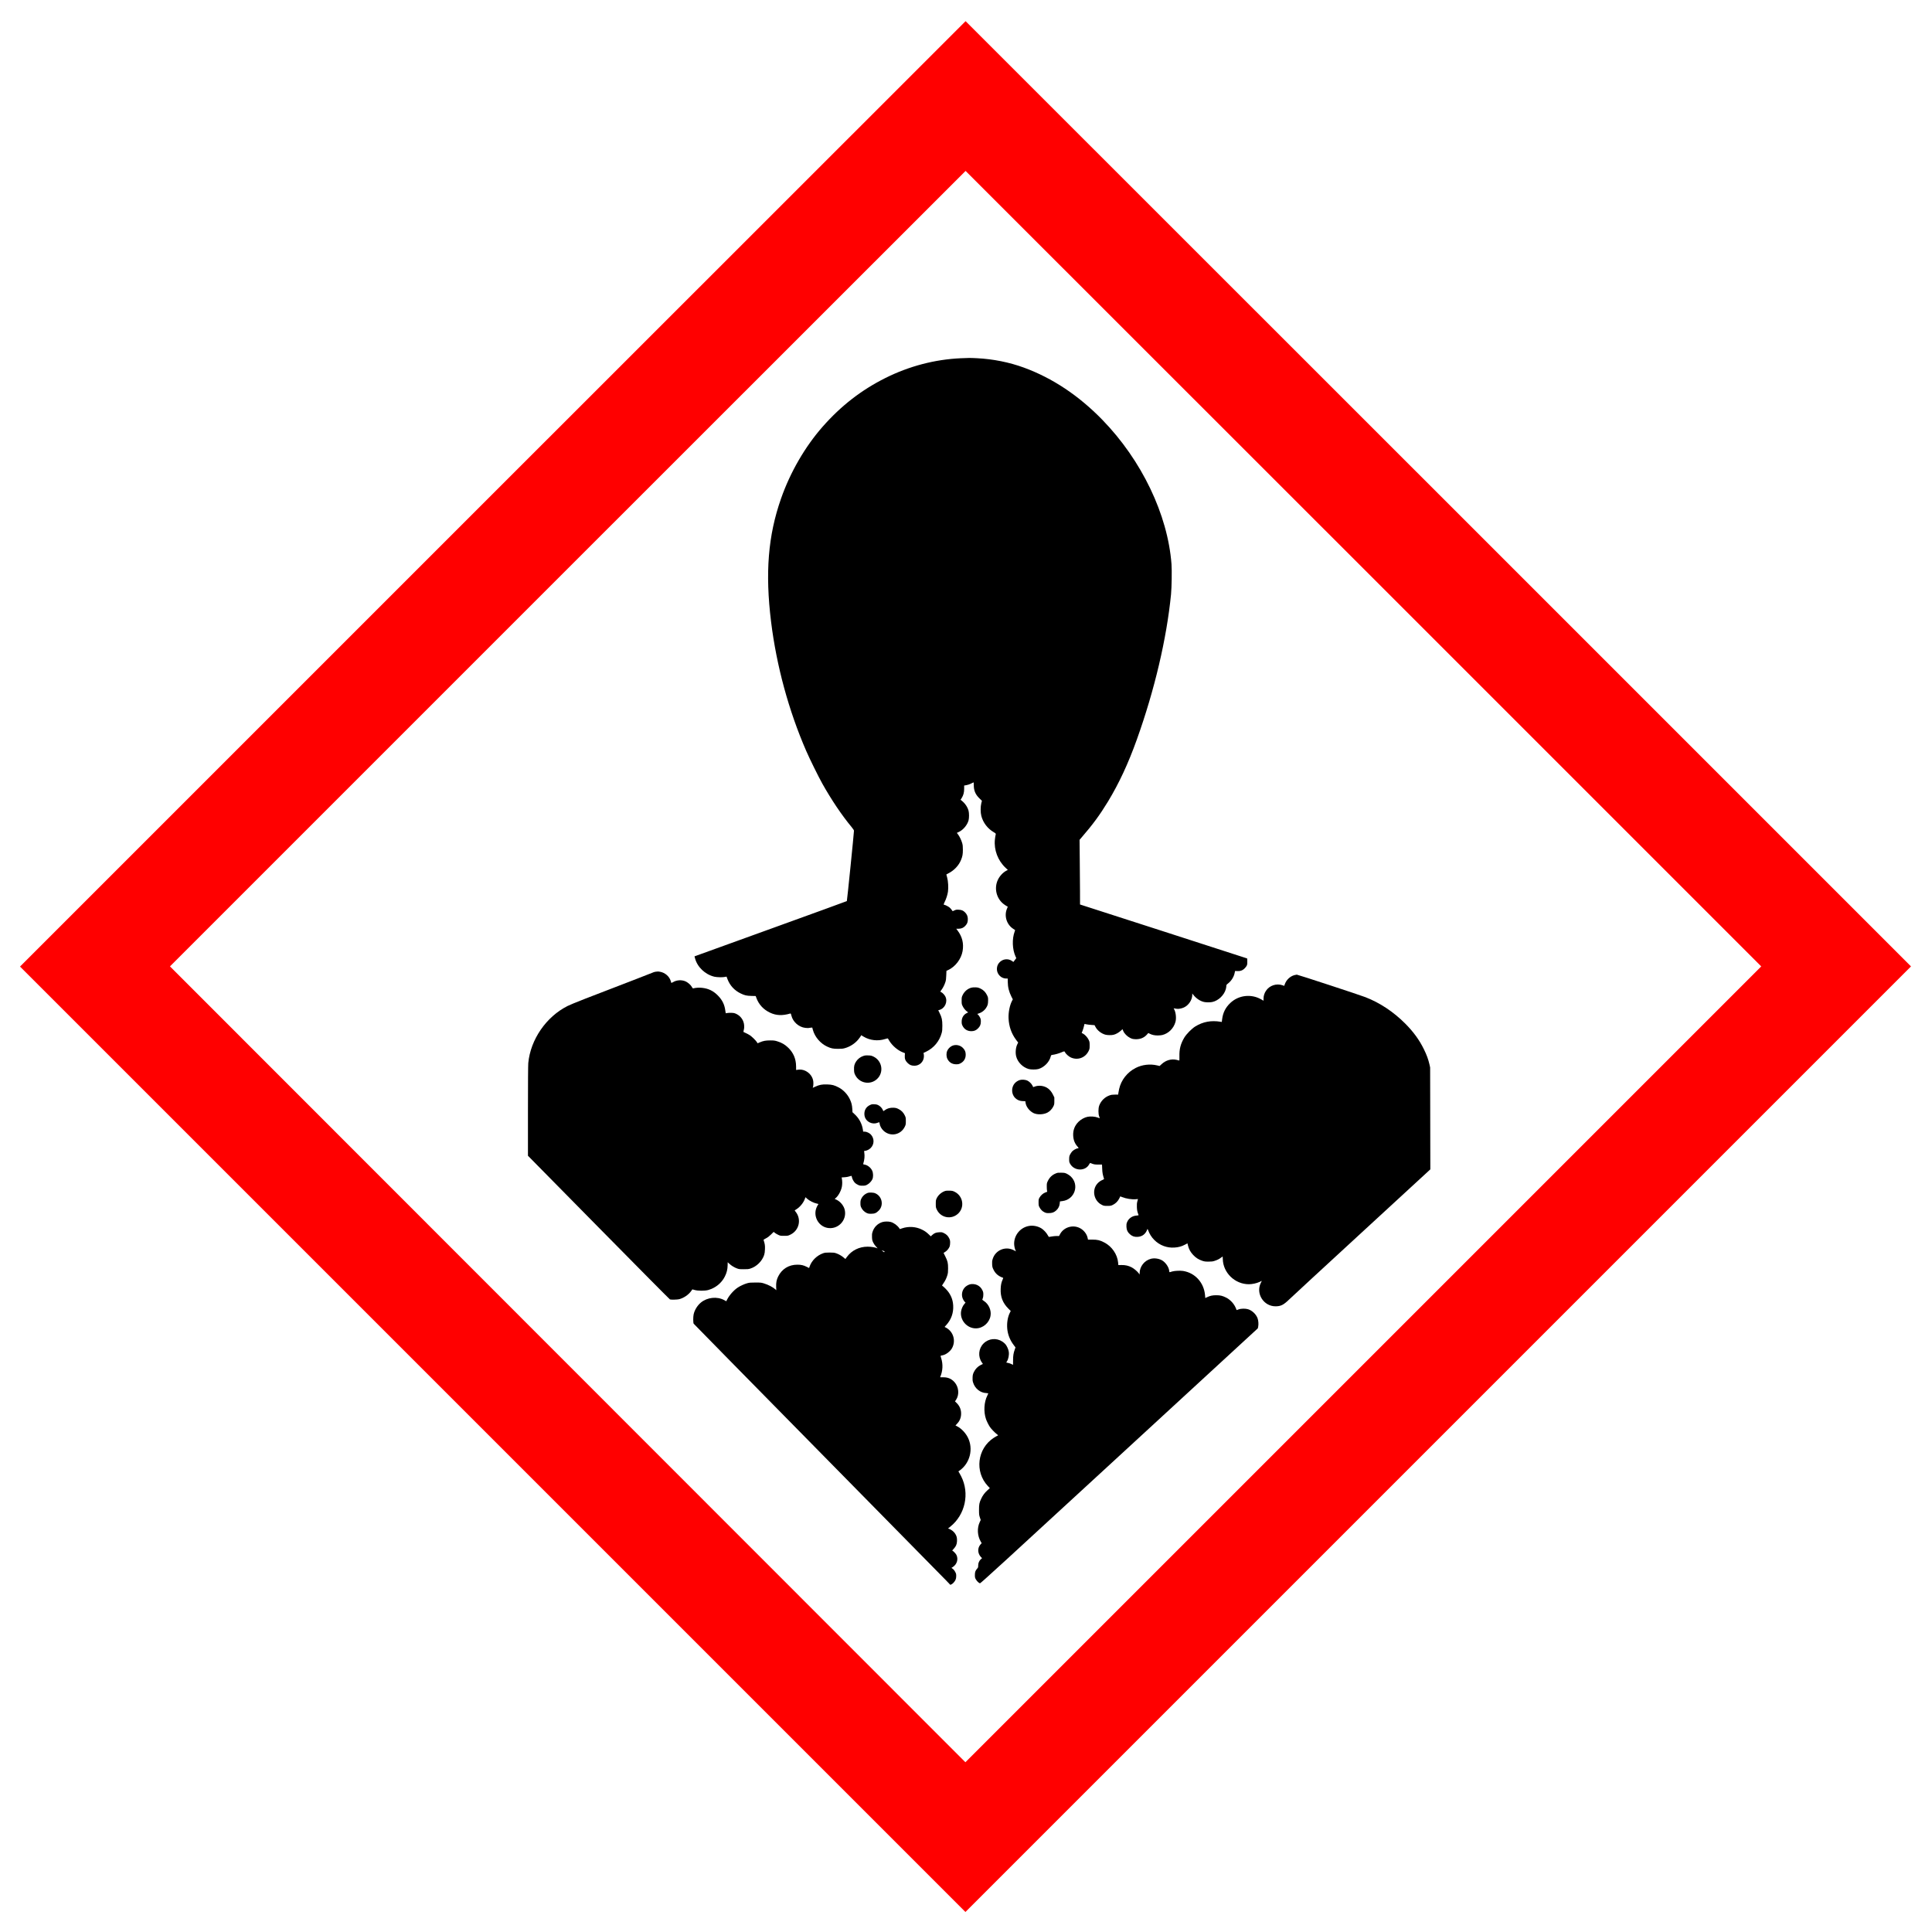 <?xml version="1.0" encoding="UTF-8" standalone="no"?>
<svg
   xmlns:dc="http://purl.org/dc/elements/1.1/"
   xmlns:cc="http://web.resource.org/cc/"
   xmlns:rdf="http://www.w3.org/1999/02/22-rdf-syntax-ns#"
   xmlns:svg="http://www.w3.org/2000/svg"
   xmlns="http://www.w3.org/2000/svg"
   xmlns:sodipodi="http://sodipodi.sourceforge.net/DTD/sodipodi-0.dtd"
   xmlns:inkscape="http://www.inkscape.org/namespaces/inkscape"
   version="1.0"
   width="579pt"
   height="579pt"
   viewBox="0 0 579 579"
   preserveAspectRatio="xMidYMid meet"
   id="svg2"
   sodipodi:version="0.32"
   inkscape:version="0.45.1"
   sodipodi:docname="silhouete.svg"
   inkscape:output_extension="org.inkscape.output.svg.inkscape"
   sodipodi:docbase="/home/henning/gefahrstoffbeauftragter/ghs_pictograms">
  <defs
     id="defs39" />
  <sodipodi:namedview
     inkscape:window-height="649"
     inkscape:window-width="772"
     inkscape:pageshadow="2"
     inkscape:pageopacity="0.0"
     guidetolerance="10.0"
     gridtolerance="10.0"
     objecttolerance="10.0"
     borderopacity="1.0"
     bordercolor="#666666"
     pagecolor="#ffffff"
     id="base"
     inkscape:zoom="0.60103627"
     inkscape:cx="361.875"
     inkscape:cy="361.875"
     inkscape:window-x="500"
     inkscape:window-y="0"
     inkscape:current-layer="svg2" />
  <path
     style="fill:#ff0000;stroke:none"
     id="path8"
     d="M 147.659,148.012 L 6,289.672 L 147.669,431.341 L 289.328,573 L 431.016,431.312 L 572.704,289.624 L 431.063,147.984 C 353.166,70.086 289.404,6.343 289.376,6.343 C 289.347,6.343 225.576,70.096 147.659,148.012 z M 408.622,170.425 L 527.821,289.624 L 408.565,408.88 L 289.319,528.127 L 170.129,408.871 L 50.939,289.615 L 170.139,170.416 C 235.696,104.859 289.347,51.226 289.376,51.226 C 289.404,51.226 343.065,104.868 408.622,170.425 z " />
  <path
     style="fill:#000000;stroke:none"
     id="path10"
     d="M 287.901,107.363 C 280.163,107.712 272.462,109.734 265.375,113.268 C 258.165,116.868 252.024,121.631 246.553,127.858 C 241.252,133.886 236.83,141.521 234.071,149.411 C 230.178,160.504 229.28,171.673 231.085,186.347 C 232.71,199.528 236.367,212.984 241.611,225.041 C 242.603,227.337 245.305,232.817 246.43,234.82 C 249.189,239.734 252.25,244.288 255.236,247.888 C 255.718,248.484 255.926,248.805 255.926,248.975 C 255.907,249.788 253.866,269.989 253.791,270.046 C 253.743,270.093 243.671,273.76 231.406,278.191 C 219.141,282.623 208.889,286.327 208.624,286.431 L 208.133,286.61 L 208.275,287.139 C 208.965,289.804 211.289,292.025 214.067,292.705 C 214.851,292.894 216.647,292.932 217.336,292.762 L 217.733,292.677 L 218.026,293.451 C 218.754,295.36 220.133,296.853 222.004,297.741 C 223.185,298.308 223.752,298.431 225.207,298.469 L 226.474,298.497 L 226.634,298.951 C 227.362,301.011 228.798,302.57 230.811,303.505 C 232.634,304.355 234.467,304.431 236.801,303.751 C 236.981,303.694 237.019,303.751 237.17,304.355 C 237.633,306.255 239.381,307.804 241.318,308.041 C 241.724,308.088 242.112,308.116 242.168,308.097 C 242.225,308.078 242.527,308.041 242.849,308.003 L 243.425,307.946 L 243.595,308.589 C 244.171,310.743 245.853,312.718 247.913,313.663 C 249.076,314.201 249.671,314.324 251.154,314.324 C 252.241,314.324 252.609,314.296 253.214,314.116 C 254.783,313.672 256.276,312.69 257.249,311.48 C 257.561,311.093 257.882,310.658 257.958,310.507 L 258.099,310.242 L 258.836,310.686 C 260.717,311.811 263.107,312.075 265.271,311.386 C 265.838,311.206 266.084,311.168 266.112,311.244 C 266.131,311.31 266.358,311.688 266.622,312.085 C 267.539,313.502 269.107,314.806 270.553,315.373 L 271.205,315.628 L 271.158,316.318 C 271.092,317.301 271.309,317.868 271.98,318.548 C 272.604,319.172 273.152,319.389 274.059,319.389 C 275.533,319.389 276.761,318.255 276.874,316.79 C 276.903,316.479 276.884,316.072 276.837,315.893 L 276.752,315.562 L 277.555,315.175 C 279.86,314.069 281.533,312.056 282.213,309.571 C 282.374,308.985 282.412,308.579 282.412,307.389 C 282.412,305.659 282.251,304.913 281.59,303.59 L 281.183,302.759 L 281.504,302.674 C 283.177,302.211 284.075,300.255 283.328,298.677 C 283.101,298.185 282.478,297.524 282.081,297.344 C 281.939,297.288 281.816,297.203 281.816,297.165 C 281.816,297.127 281.967,296.891 282.156,296.645 C 282.591,296.078 283.064,295.133 283.328,294.302 C 283.489,293.791 283.555,293.329 283.583,292.299 L 283.64,290.947 L 284.141,290.721 C 286.295,289.728 288.062,287.423 288.478,285.042 C 288.875,282.755 288.383,280.724 286.966,278.853 L 286.579,278.333 L 287.297,278.333 C 288.138,278.323 288.761,278.049 289.309,277.445 C 289.895,276.793 290.056,276.349 290.046,275.375 C 290.046,274.638 289.753,273.958 289.224,273.438 C 288.657,272.871 288.213,272.682 287.335,272.635 C 286.654,272.597 286.494,272.626 286.031,272.834 L 285.511,273.079 L 285.171,272.626 C 284.991,272.371 284.698,272.059 284.538,271.936 C 284.169,271.652 283.29,271.199 283.12,271.199 C 282.752,271.189 282.742,271.038 283.082,270.358 C 283.555,269.432 283.952,268.194 284.094,267.24 C 284.264,266.03 284.16,264.084 283.857,262.997 C 283.725,262.515 283.612,262.1 283.612,262.071 C 283.612,262.052 283.876,261.901 284.207,261.74 C 285.936,260.871 287.335,259.388 288.015,257.706 C 288.459,256.6 288.563,256.014 288.563,254.663 C 288.563,253.624 288.525,253.246 288.355,252.651 C 288.109,251.791 287.552,250.638 287.089,250.033 L 286.758,249.608 L 287.429,249.287 C 288.705,248.673 289.914,247.198 290.273,245.828 C 290.453,245.11 290.453,243.712 290.273,243.003 C 289.98,241.879 289.224,240.754 288.223,239.961 L 287.864,239.687 L 288.204,239.167 C 288.724,238.354 288.95,237.494 288.95,236.37 L 288.95,235.416 L 289.621,235.302 C 290.018,235.236 290.585,235.047 290.991,234.839 C 291.379,234.65 291.719,234.48 291.766,234.461 C 291.804,234.442 291.832,234.801 291.832,235.264 C 291.832,236.918 292.314,238.071 293.486,239.224 L 294.27,239.989 L 294.081,240.735 C 293.826,241.784 293.826,243.485 294.091,244.506 C 294.62,246.556 295.971,248.323 297.842,249.419 C 298.484,249.797 298.494,249.816 298.352,250.317 C 298.305,250.496 298.21,251.101 298.154,251.649 C 297.851,254.739 299.051,257.904 301.357,260.068 L 302.037,260.711 L 301.593,260.937 C 300.573,261.466 299.562,262.563 299.032,263.715 C 297.87,266.229 298.617,269.281 300.79,270.944 C 301.083,271.171 301.48,271.435 301.659,271.53 C 301.839,271.624 301.999,271.709 302.018,271.719 C 302.028,271.728 301.933,271.974 301.81,272.257 C 300.856,274.402 301.65,277.048 303.625,278.342 C 303.918,278.541 304.182,278.711 304.201,278.72 C 304.22,278.739 304.173,278.938 304.088,279.155 C 303.256,281.385 303.369,284.503 304.352,286.667 L 304.57,287.149 L 304.135,287.716 L 303.71,288.283 L 303.247,287.971 C 301.82,286.988 299.826,287.536 299.042,289.133 C 298.673,289.899 298.673,290.862 299.042,291.628 C 299.514,292.601 300.459,293.225 301.47,293.253 L 302.009,293.262 L 302.018,294.264 C 302.037,295.87 302.368,297.184 303.114,298.686 L 303.53,299.499 L 303.303,299.924 C 302.604,301.256 302.179,303.382 302.255,305.168 C 302.358,307.606 303.114,309.76 304.532,311.65 L 305.136,312.444 L 304.91,312.888 C 304.399,313.89 304.248,315.458 304.541,316.601 C 304.995,318.34 306.478,319.842 308.264,320.372 C 308.954,320.57 310.522,320.57 311.212,320.372 C 312.922,319.871 314.472,318.293 314.888,316.63 C 315.001,316.205 315.011,316.195 315.436,316.129 C 316.201,316.025 317.288,315.723 318.015,315.411 C 319.026,314.995 318.979,314.995 319.178,315.373 C 319.442,315.864 320.293,316.63 320.897,316.904 C 322.948,317.839 325.234,317.027 326.236,314.995 C 326.538,314.362 326.557,314.296 326.557,313.294 C 326.557,312.321 326.538,312.217 326.255,311.612 C 325.915,310.894 325.159,310.072 324.554,309.76 L 324.167,309.571 L 324.403,308.985 C 324.535,308.664 324.724,308.05 324.828,307.625 L 325.017,306.859 L 325.603,306.982 C 325.915,307.048 326.595,307.133 327.105,307.162 L 328.022,307.228 L 328.315,307.776 C 328.872,308.815 330.006,309.713 331.225,310.072 C 331.811,310.242 333.049,310.271 333.691,310.119 C 334.372,309.968 335.241,309.486 335.846,308.938 L 336.403,308.437 L 336.621,308.967 C 336.942,309.741 337.802,310.611 338.671,311.045 C 339.295,311.348 339.484,311.395 340.23,311.433 C 341.676,311.508 342.885,311.017 343.755,310.015 L 344.132,309.581 L 344.577,309.808 C 345.266,310.157 346.022,310.318 346.967,310.318 C 347.44,310.318 348.073,310.252 348.366,310.176 C 350.218,309.694 351.711,308.22 352.259,306.311 C 352.57,305.244 352.419,303.533 351.928,302.56 L 351.729,302.182 L 352.07,302.229 C 352.249,302.267 352.542,302.305 352.712,302.333 C 353.222,302.409 354.167,302.22 354.81,301.927 C 356.274,301.237 357.314,299.64 357.314,298.081 L 357.314,297.732 L 357.673,298.195 C 358.523,299.262 359.733,300.056 360.886,300.292 C 361.528,300.425 362.643,300.425 363.286,300.292 C 365.128,299.914 366.895,298.223 367.377,296.381 C 367.453,296.069 367.519,295.662 367.519,295.473 C 367.519,295.171 367.575,295.086 368.086,294.689 C 369.04,293.933 369.777,292.752 370.013,291.58 L 370.136,290.995 L 370.807,291.023 C 371.667,291.07 372.281,290.872 372.848,290.362 C 373.094,290.154 373.405,289.785 373.547,289.549 C 373.774,289.152 373.802,289.02 373.802,288.188 C 373.802,287.687 373.783,287.253 373.755,287.234 C 373.727,287.206 362.445,283.558 348.687,279.127 L 323.675,271.067 L 323.666,267.193 C 323.656,265.057 323.628,260.692 323.59,257.498 L 323.534,251.687 L 324.053,251.082 C 327.502,247.104 329.628,244.203 332.057,240.206 C 335.383,234.707 338.123,228.83 340.712,221.592 C 346.003,206.823 349.641,191.374 350.945,178.126 C 351.144,176.085 351.229,170.898 351.087,169.055 C 349.953,154.192 342.148,137.921 330.337,125.788 C 323.279,118.541 315.408,113.306 306.856,110.169 C 302.462,108.563 297.596,107.59 292.787,107.353 C 290.736,107.249 290.254,107.249 287.901,107.363 z " />
  <path
     style="fill:#000000;stroke:none"
     id="path12"
     d="M 196.378,291.231 C 196.133,291.278 195.689,291.42 195.386,291.562 C 195.084,291.694 192.948,292.535 190.633,293.423 C 176.271,298.922 171.405,300.831 170.082,301.492 C 163.685,304.715 158.989,311.527 158.318,318.595 C 158.261,319.247 158.223,324.539 158.223,332.995 L 158.223,346.366 L 179.408,367.862 C 191.049,379.683 200.668,389.387 200.782,389.425 C 201.179,389.538 202.964,389.5 203.531,389.359 C 204.901,389.009 206.328,388.045 207.131,386.921 C 207.33,386.656 207.49,386.42 207.5,386.411 C 207.5,386.401 207.802,386.486 208.161,386.59 C 209.163,386.883 211.28,386.892 212.3,386.59 C 214.464,385.966 216.259,384.502 217.232,382.555 C 217.79,381.45 218.036,380.448 218.064,379.239 L 218.083,378.284 L 218.612,378.766 C 219.283,379.362 220.01,379.815 220.851,380.127 C 221.418,380.344 221.617,380.373 222.855,380.373 C 224.017,380.382 224.329,380.354 224.886,380.174 C 226.757,379.579 228.411,377.944 229.015,376.083 C 229.157,375.648 229.223,375.138 229.252,374.335 C 229.289,373.229 229.223,372.804 228.845,371.642 C 228.807,371.528 228.996,371.387 229.535,371.122 C 230.074,370.848 230.489,370.536 231.066,369.969 L 231.859,369.185 L 232.209,369.469 C 232.407,369.629 232.861,369.894 233.22,370.064 C 233.834,370.357 233.91,370.366 234.997,370.366 C 236.112,370.366 236.14,370.357 236.877,370.007 C 239.504,368.75 240.269,365.415 238.436,363.138 C 238.266,362.93 238.152,362.75 238.171,362.731 C 238.19,362.722 238.445,362.552 238.738,362.363 C 239.778,361.692 240.77,360.473 241.186,359.349 L 241.393,358.791 L 241.913,359.264 C 242.546,359.84 243.916,360.53 244.757,360.69 C 245.296,360.794 245.334,360.813 245.211,360.955 C 245.135,361.04 244.937,361.39 244.776,361.73 C 243.586,364.29 245.126,367.39 247.875,367.966 C 251.041,368.618 253.838,365.812 253.176,362.646 C 252.912,361.399 251.901,360.133 250.72,359.566 L 250.143,359.292 L 250.389,359.094 C 251.211,358.451 252.033,356.968 252.298,355.673 C 252.449,354.908 252.439,353.849 252.279,353.112 L 252.222,352.867 L 253.063,352.81 C 253.772,352.763 254.282,352.659 255.085,352.404 C 255.208,352.366 255.255,352.441 255.302,352.753 C 255.387,353.301 255.879,354.199 256.295,354.558 C 256.474,354.719 256.861,354.964 257.154,355.097 C 257.589,355.304 257.806,355.342 258.477,355.342 C 259.158,355.342 259.356,355.304 259.81,355.078 C 260.443,354.775 261.151,354.048 261.435,353.424 C 261.747,352.744 261.718,351.553 261.388,350.845 C 260.962,349.909 259.989,349.153 259.044,349.002 C 258.695,348.945 258.657,348.917 258.714,348.737 C 259.082,347.519 259.177,346.489 259.016,345.392 C 258.94,344.911 258.95,344.901 259.177,344.901 C 259.668,344.901 260.462,344.514 260.934,344.051 C 262.03,342.945 262.077,341.235 261.019,340.044 C 260.613,339.572 259.696,339.137 259.129,339.137 L 258.676,339.137 L 258.619,338.684 C 258.364,336.851 257.513,335.206 256.134,333.931 L 255.482,333.326 L 255.425,332.334 C 255.35,331.181 255.18,330.482 254.735,329.518 C 254.036,327.987 252.77,326.646 251.334,325.89 C 250.039,325.219 249.387,325.039 247.894,324.992 C 246.401,324.935 245.523,325.105 244.313,325.672 C 243.557,326.031 243.51,326.05 243.595,325.909 C 243.737,325.682 243.812,324.642 243.727,324.038 C 243.434,321.893 241.29,320.268 239.182,320.579 L 238.587,320.664 L 238.578,319.531 C 238.549,317.329 237.784,315.524 236.263,314.031 C 235.261,313.049 234.269,312.463 232.899,312.056 C 232.19,311.839 231.888,311.801 230.839,311.801 C 229.478,311.801 228.741,311.934 227.683,312.387 L 227.04,312.661 L 226.87,312.368 C 226.568,311.867 225.396,310.705 224.754,310.271 C 224.404,310.044 223.847,309.741 223.516,309.6 C 223.176,309.458 222.864,309.307 222.826,309.278 C 222.779,309.241 222.817,308.957 222.911,308.655 C 223.025,308.248 223.053,307.899 223.015,307.322 C 222.93,305.839 222.032,304.516 220.691,303.874 C 220.152,303.618 219.935,303.562 219.169,303.533 C 218.669,303.515 218.102,303.543 217.894,303.6 C 217.695,303.656 217.516,303.685 217.497,303.666 C 217.478,303.656 217.421,303.278 217.365,302.844 C 217.147,301.077 216.448,299.669 215.154,298.355 C 213.765,296.947 212.338,296.258 210.391,296.04 C 209.531,295.946 208.568,296.003 207.802,296.192 C 207.632,296.239 207.557,296.173 207.368,295.823 C 207.056,295.218 206.234,294.481 205.497,294.132 C 204.325,293.584 202.775,293.678 201.66,294.358 C 201.349,294.547 201.197,294.595 201.169,294.519 C 201.15,294.453 201.065,294.179 200.99,293.924 C 200.574,292.601 199.289,291.505 197.862,291.24 C 197.248,291.127 197.03,291.127 196.378,291.231 z " />
  <path
     style="fill:#000000;stroke:none"
     id="path14"
     d="M 387.929,292.232 C 386.625,292.582 385.5,293.65 385.037,294.973 L 384.867,295.455 L 384.395,295.284 C 382.543,294.642 380.464,295.322 379.396,296.929 C 378.924,297.637 378.669,298.459 378.669,299.253 L 378.669,299.905 L 377.941,299.489 C 374.965,297.788 371.204,298.233 368.728,300.566 C 367.292,301.918 366.517,303.458 366.271,305.385 L 366.158,306.274 L 365.771,306.207 C 362.993,305.744 360.536,306.198 358.249,307.596 C 357.134,308.277 355.547,309.893 354.885,311.017 C 353.818,312.831 353.411,314.4 353.459,316.535 C 353.487,317.697 353.468,317.868 353.345,317.82 C 353.27,317.792 352.948,317.707 352.637,317.631 C 351.04,317.263 349.396,317.726 348.129,318.907 L 347.525,319.464 L 346.807,319.294 C 344.652,318.784 342.309,319.058 340.353,320.05 C 337.821,321.345 335.987,323.679 335.392,326.362 C 335.288,326.816 335.184,327.373 335.156,327.609 L 335.109,328.035 L 334.135,328.044 C 333.389,328.044 333.039,328.091 332.557,328.261 C 331.093,328.772 329.959,329.887 329.42,331.342 C 329.118,332.154 329.118,333.855 329.42,334.592 C 329.534,334.876 329.609,335.121 329.6,335.14 C 329.581,335.15 329.298,335.046 328.967,334.914 C 328.23,334.611 326.784,334.507 325.915,334.696 C 324.998,334.885 323.902,335.49 323.203,336.199 C 322.05,337.361 321.54,338.74 321.625,340.366 C 321.701,341.698 322.126,342.747 322.929,343.626 C 323.307,344.032 323.316,344.145 322.967,344.145 C 322.608,344.145 321.615,344.712 321.275,345.109 C 321.096,345.317 320.831,345.723 320.68,346.016 C 320.453,346.479 320.425,346.668 320.415,347.405 C 320.415,348.17 320.444,348.303 320.699,348.766 C 321.927,350.986 325.282,351.081 326.425,348.917 C 326.586,348.615 326.69,348.511 326.794,348.548 C 327.786,348.964 327.994,349.002 329.118,349.011 L 330.261,349.011 L 330.318,350.287 C 330.365,351.468 330.46,351.969 330.866,353.292 C 330.885,353.367 330.734,353.481 330.469,353.585 C 329.883,353.812 329.241,354.265 328.835,354.747 C 327.153,356.703 327.833,359.897 330.176,361.068 C 330.781,361.371 330.857,361.39 331.849,361.39 C 332.841,361.39 332.926,361.371 333.531,361.078 C 334.343,360.672 335.005,360.02 335.42,359.188 L 335.742,358.536 L 336.252,358.744 C 337.48,359.235 339.228,359.509 340.41,359.396 L 341.033,359.339 L 340.854,360.029 C 340.712,360.577 340.684,360.946 340.712,361.768 C 340.75,362.722 340.835,363.147 341.203,364.092 C 341.251,364.224 341.147,364.253 340.551,364.3 C 339.276,364.394 338.18,365.188 337.745,366.341 C 337.584,366.766 337.556,367.021 337.584,367.673 C 337.632,368.646 337.915,369.261 338.633,369.894 C 339.295,370.498 339.975,370.725 340.92,370.678 C 342.337,370.602 343.348,369.809 343.849,368.382 C 343.896,368.231 343.943,368.287 344.085,368.675 C 344.86,370.876 346.599,372.634 348.772,373.428 C 349.821,373.806 350.803,373.947 351.956,373.881 C 353.147,373.806 354.111,373.551 355.103,373.021 L 355.868,372.615 L 356.029,373.286 C 356.284,374.344 356.775,375.242 357.578,376.092 C 358.391,376.952 359.175,377.462 360.29,377.84 C 360.942,378.058 361.197,378.095 362.18,378.095 C 363.097,378.095 363.446,378.048 363.975,377.878 C 364.797,377.614 365.374,377.33 365.941,376.895 C 366.186,376.706 366.404,376.555 366.423,376.555 C 366.432,376.555 366.46,376.895 366.46,377.321 C 366.545,381.44 370.089,384.87 374.275,384.87 C 375.276,384.87 376.58,384.587 377.45,384.19 L 378.158,383.859 L 377.846,384.483 C 376.278,387.648 378.687,391.485 382.25,391.485 C 383.837,391.485 384.64,391.088 386.322,389.463 C 387.021,388.782 396.839,379.721 408.131,369.336 L 428.654,350.448 L 428.625,335.178 L 428.597,319.909 L 428.389,318.964 C 428.04,317.452 427.567,316.148 426.717,314.428 C 425.347,311.631 423.58,309.212 421.095,306.718 C 417.598,303.222 413.545,300.529 409.189,298.837 C 407.611,298.214 388.911,292.081 388.637,292.091 C 388.533,292.091 388.212,292.157 387.929,292.232 z " />
  <path
     style="fill:#000000;stroke:none"
     id="path16"
     d="M 291.076,296.003 C 289.971,296.314 289.045,297.099 288.516,298.176 C 288.213,298.799 288.194,298.885 288.194,299.877 C 288.194,300.869 288.213,300.954 288.516,301.568 C 288.827,302.201 289.347,302.825 289.886,303.203 L 290.16,303.392 L 289.716,303.618 C 288.752,304.091 288.204,305.017 288.204,306.16 C 288.194,306.746 288.242,306.963 288.459,307.408 C 288.979,308.456 289.886,309.023 291.086,309.033 C 291.936,309.033 292.513,308.797 293.108,308.192 C 293.713,307.596 293.949,307.02 293.949,306.151 C 293.949,305.565 293.902,305.338 293.694,304.922 C 293.561,304.639 293.316,304.28 293.165,304.138 L 292.881,303.864 L 293.476,303.666 C 294.251,303.401 295.017,302.815 295.461,302.154 C 295.999,301.341 296.113,300.944 296.122,299.877 C 296.132,298.979 296.113,298.894 295.791,298.223 C 295.347,297.316 294.733,296.692 293.845,296.267 C 293.269,295.993 293.023,295.927 292.38,295.899 C 291.861,295.87 291.426,295.908 291.076,296.003 z " />
  <path
     style="fill:#000000;stroke:none"
     id="path18"
     d="M 285.889,313.247 C 285.048,313.427 284.245,314.088 283.867,314.938 C 283.564,315.609 283.583,316.639 283.923,317.329 C 284.434,318.378 285.36,318.954 286.541,318.954 C 287.127,318.964 287.344,318.916 287.788,318.699 C 288.846,318.179 289.413,317.263 289.413,316.072 C 289.413,315.222 289.168,314.645 288.572,314.05 C 287.883,313.351 286.862,313.049 285.889,313.247 z " />
  <path
     style="fill:#000000;stroke:none"
     id="path20"
     d="M 258.657,316.488 C 257.835,316.771 257.079,317.348 256.597,318.075 C 256.049,318.888 255.898,319.493 255.945,320.608 C 255.973,321.383 256.021,321.6 256.285,322.139 C 257.485,324.624 260.736,325.266 262.777,323.424 C 264.978,321.439 264.421,317.896 261.718,316.62 C 261.161,316.365 260.953,316.318 260.178,316.299 C 259.432,316.271 259.177,316.299 258.657,316.488 z " />
  <path
     style="fill:#000000;stroke:none"
     id="path22"
     d="M 305.543,323.698 C 304.343,324.132 303.568,325.039 303.369,326.249 C 303.18,327.487 303.662,328.696 304.617,329.376 C 305.203,329.792 305.779,329.972 306.573,330 L 307.281,330.019 L 307.348,330.482 C 307.518,331.71 308.548,333.014 309.785,333.6 C 310.881,334.11 312.686,334.054 313.858,333.458 C 314.585,333.09 315.275,332.381 315.663,331.606 C 315.956,331.002 315.974,330.917 315.974,329.924 L 315.974,328.885 L 315.559,328.044 C 314.793,326.513 313.697,325.663 312.185,325.436 C 311.448,325.323 310.636,325.408 310.022,325.663 C 309.823,325.748 309.653,325.805 309.644,325.795 C 309.634,325.776 309.521,325.559 309.398,325.313 C 309.124,324.746 308.415,324.066 307.82,323.811 C 307.225,323.546 306.11,323.49 305.543,323.698 z " />
  <path
     style="fill:#000000;stroke:none"
     id="path24"
     d="M 260.698,331.181 C 259.63,331.691 259.044,332.627 259.044,333.799 C 259.044,334.97 259.64,335.906 260.698,336.406 C 261.359,336.728 262.229,336.775 262.871,336.529 C 263.589,336.255 263.551,336.246 263.618,336.756 C 263.703,337.446 264.166,338.287 264.761,338.844 C 266.792,340.772 269.958,340.167 271.177,337.625 C 271.451,337.049 271.47,336.936 271.47,335.972 C 271.47,334.999 271.451,334.895 271.167,334.299 C 270.752,333.421 270.137,332.788 269.277,332.362 C 268.682,332.069 268.455,332.013 267.785,331.975 C 266.811,331.928 265.885,332.173 265.243,332.665 C 264.997,332.844 264.789,332.995 264.761,332.995 C 264.733,332.995 264.647,332.835 264.572,332.646 C 264.345,332.098 263.835,331.55 263.287,331.247 C 262.871,331.03 262.635,330.964 262.021,330.936 C 261.34,330.907 261.208,330.936 260.698,331.181 z " />
  <path
     style="fill:#000000;stroke:none"
     id="path26"
     d="M 316.494,351.629 C 315.36,352.073 314.604,352.772 314.056,353.868 C 313.726,354.539 313.707,354.615 313.707,355.522 C 313.707,356.051 313.735,356.627 313.782,356.816 L 313.848,357.156 L 313.291,357.364 C 312.601,357.619 311.911,358.224 311.533,358.905 C 311.269,359.368 311.25,359.481 311.25,360.35 C 311.25,361.201 311.278,361.342 311.515,361.796 C 311.892,362.505 312.337,362.968 312.97,363.279 C 313.433,363.516 313.631,363.553 314.274,363.553 C 315.285,363.563 315.88,363.346 316.541,362.75 C 317.174,362.164 317.515,361.494 317.59,360.672 L 317.656,360.048 L 318.45,359.944 C 322.107,359.453 323.553,355.087 320.888,352.564 C 320.604,352.29 320.085,351.941 319.735,351.771 C 319.149,351.497 318.998,351.468 318.053,351.449 C 317.174,351.421 316.938,351.449 316.494,351.629 z " />
  <path
     style="fill:#000000;stroke:none"
     id="path28"
     d="M 283.092,356.977 C 282.062,357.364 281.145,358.196 280.701,359.15 C 280.475,359.632 280.446,359.793 280.446,360.775 C 280.446,361.805 280.465,361.9 280.749,362.505 C 281.911,364.961 285.057,365.585 287.079,363.761 C 289.177,361.862 288.667,358.432 286.097,357.166 C 285.53,356.892 285.369,356.854 284.519,356.826 C 283.772,356.807 283.46,356.845 283.092,356.977 z " />
  <path
     style="fill:#000000;stroke:none"
     id="path30"
     d="M 260.178,357.459 C 259.262,357.752 258.496,358.423 258.118,359.254 C 257.91,359.689 257.863,359.925 257.863,360.586 C 257.863,361.276 257.901,361.465 258.128,361.928 C 258.458,362.609 259.044,363.194 259.706,363.506 C 260.15,363.714 260.358,363.752 261.076,363.752 C 262.115,363.752 262.625,363.535 263.362,362.788 C 264.855,361.267 264.411,358.678 262.493,357.705 C 262.049,357.487 261.803,357.431 261.18,357.402 C 260.764,357.393 260.31,357.412 260.178,357.459 z " />
  <path
     style="fill:#000000;stroke:none"
     id="path32"
     d="M 264.411,366.246 C 262.984,366.7 261.917,367.787 261.482,369.223 C 261.321,369.752 261.293,370.035 261.331,370.801 C 261.369,371.632 261.416,371.812 261.718,372.426 C 261.926,372.851 262.266,373.324 262.606,373.664 C 262.909,373.976 263.06,374.174 262.947,374.108 C 262.427,373.843 261.076,373.607 259.999,373.617 C 257.495,373.626 255.274,374.722 253.838,376.65 L 253.356,377.311 L 252.865,376.895 C 252.213,376.338 251.381,375.866 250.587,375.591 C 250.02,375.403 249.746,375.374 248.603,375.374 C 247.469,375.374 247.195,375.412 246.666,375.591 C 244.823,376.243 243.245,377.784 242.641,379.541 L 242.48,380.014 L 241.762,379.655 C 240.798,379.173 240.108,379.012 238.956,379.012 C 236.386,379.012 234.307,380.297 233.192,382.584 C 232.719,383.557 232.559,384.407 232.606,385.655 L 232.653,386.666 L 232.407,386.439 C 231.661,385.759 230.281,385.031 228.949,384.625 C 228.155,384.379 227.976,384.36 226.398,384.36 C 224.933,384.36 224.593,384.389 223.941,384.568 C 223.072,384.804 221.862,385.362 221.078,385.881 C 219.888,386.675 218.565,388.168 217.903,389.472 L 217.658,389.973 L 217.062,389.642 C 214.927,388.47 211.979,388.773 210.051,390.36 C 208.993,391.23 208.142,392.619 207.868,393.941 C 207.708,394.697 207.717,396.408 207.887,396.701 C 207.935,396.786 224.64,413.784 245.012,434.478 C 265.385,455.171 282.667,472.746 283.432,473.53 L 284.802,474.957 L 285.095,474.834 C 285.511,474.664 286.125,474.003 286.361,473.455 C 286.512,473.115 286.569,472.793 286.569,472.321 C 286.569,471.735 286.531,471.574 286.248,471.045 C 286.04,470.648 285.794,470.346 285.53,470.167 L 285.133,469.883 L 285.53,469.628 C 286.796,468.825 287.259,467.266 286.626,465.981 C 286.409,465.555 285.586,464.714 285.379,464.714 C 285.331,464.714 285.501,464.488 285.766,464.214 C 286.494,463.439 286.758,462.844 286.805,461.87 C 286.853,460.859 286.683,460.226 286.172,459.508 C 285.785,458.96 285.038,458.393 284.453,458.185 L 284.112,458.072 L 284.783,457.533 C 289.272,453.952 290.661,447.555 288.043,442.415 C 287.798,441.923 287.505,441.394 287.401,441.243 L 287.212,440.969 L 287.609,440.686 C 290.698,438.493 291.766,434.223 290.065,430.821 C 289.366,429.432 288.166,428.156 286.919,427.495 L 286.342,427.183 L 286.683,426.843 C 287.505,426.021 287.939,425.114 288.024,423.999 C 288.128,422.648 287.675,421.438 286.739,420.503 L 286.201,419.973 L 286.512,419.52 C 287.552,417.98 287.353,415.674 286.059,414.219 C 285.142,413.18 283.99,412.707 282.544,412.764 C 281.835,412.792 281.731,412.773 281.779,412.65 C 282.553,410.846 282.648,408.871 282.062,407.019 C 281.816,406.244 281.797,406.282 282.43,406.178 C 283.451,406.008 284.793,405.006 285.331,403.995 C 286.522,401.794 285.7,399.044 283.508,397.891 L 283.082,397.664 L 283.593,397.097 C 285.067,395.472 285.785,393.46 285.662,391.267 C 285.577,389.718 285.133,388.461 284.226,387.185 C 283.82,386.618 282.78,385.56 282.44,385.371 C 282.27,385.277 282.289,385.229 282.686,384.672 C 283.262,383.859 283.659,383.047 283.914,382.159 C 284.094,381.554 284.131,381.195 284.131,380.099 C 284.131,378.492 283.999,377.944 283.309,376.555 C 283.035,376.007 282.799,375.544 282.79,375.516 C 282.771,375.488 282.979,375.336 283.253,375.185 C 283.791,374.864 284.386,374.146 284.604,373.541 C 284.679,373.305 284.745,372.813 284.745,372.407 C 284.745,371.812 284.698,371.595 284.471,371.122 C 284.122,370.395 283.621,369.894 282.875,369.544 C 282.336,369.28 282.223,369.261 281.457,369.298 C 280.503,369.346 279.993,369.544 279.35,370.139 L 278.944,370.517 L 278.424,370.007 C 277.659,369.28 277.205,368.949 276.355,368.524 C 274.531,367.607 272.33,367.456 270.383,368.108 L 269.674,368.344 L 269.533,368.127 C 268.975,367.267 267.879,366.464 266.934,366.209 C 266.188,366.02 265.082,366.039 264.411,366.246 z M 265.063,374.987 C 265.082,375.006 265.073,375.091 265.035,375.176 C 264.988,375.308 264.95,375.299 264.714,375.11 C 264.572,374.996 264.373,374.854 264.279,374.788 C 264.166,374.722 264.27,374.732 264.562,374.817 C 264.818,374.892 265.044,374.968 265.063,374.987 z " />
  <path
     style="fill:#000000;stroke:none"
     id="path34"
     d="M 308.462,367.39 C 305.864,367.796 303.927,370.073 303.927,372.728 C 303.927,373.352 304.135,374.335 304.352,374.751 L 304.484,375.015 L 303.757,374.647 C 301.281,373.39 298.295,374.665 297.492,377.33 C 297.322,377.878 297.294,378.152 297.332,378.889 C 297.379,379.692 297.417,379.853 297.776,380.571 C 298.333,381.705 299.269,382.489 300.544,382.914 C 300.695,382.971 300.686,383.018 300.478,383.472 C 300.1,384.313 299.939,385.05 299.892,386.25 C 299.788,388.659 300.516,390.511 302.226,392.212 L 302.906,392.883 L 302.699,393.289 C 302.009,394.631 301.706,396.389 301.858,398.165 C 302.009,399.923 302.68,401.642 303.804,403.098 L 304.333,403.806 L 304.135,404.373 C 303.719,405.535 303.615,406.225 303.606,407.652 L 303.596,409.031 L 303.029,408.757 C 302.717,408.616 302.264,408.465 302.018,408.436 C 301.763,408.398 301.565,408.351 301.565,408.332 C 301.565,408.304 301.64,408.172 301.735,408.039 C 302.207,407.359 302.462,406.083 302.321,405.11 C 302.226,404.411 301.782,403.419 301.329,402.861 C 301.149,402.644 300.743,402.285 300.421,402.077 C 298.617,400.877 296.283,401.104 294.761,402.625 C 293.25,404.137 293.023,406.528 294.242,408.294 L 294.563,408.757 L 293.93,409.069 C 293.051,409.495 292.295,410.269 291.861,411.186 C 291.568,411.81 291.511,412.027 291.473,412.792 C 291.435,413.51 291.464,413.794 291.624,414.323 C 292.182,416.137 293.76,417.413 295.565,417.488 C 295.895,417.507 296.179,417.555 296.179,417.592 C 296.179,417.63 296.056,417.914 295.895,418.225 C 294.894,420.2 294.733,423.101 295.498,425.312 C 295.725,425.964 296.302,427.117 296.68,427.665 C 297.067,428.232 298.078,429.29 298.645,429.725 C 298.9,429.914 299.108,430.103 299.108,430.141 C 299.108,430.178 298.976,430.254 298.806,430.33 C 298.645,430.396 298.191,430.66 297.795,430.915 C 292.872,434.128 292.04,441.083 296.056,445.353 L 296.642,445.968 L 295.943,446.61 C 295.12,447.347 294.516,448.15 294.062,449.133 C 293.495,450.314 293.391,450.872 293.401,452.525 C 293.401,453.858 293.429,454.065 293.656,454.755 L 293.911,455.53 L 293.628,456.125 C 292.777,457.93 292.891,460.245 293.92,461.993 L 294.195,462.466 L 293.817,462.891 C 292.9,463.94 292.966,465.565 293.977,466.623 L 294.317,466.963 L 293.977,467.266 C 293.457,467.719 293.155,468.409 293.155,469.137 C 293.155,469.675 293.127,469.779 292.872,470.063 C 292.314,470.696 292.163,471.111 292.163,471.99 C 292.163,472.708 292.191,472.85 292.446,473.304 C 292.739,473.833 293.344,474.419 293.684,474.504 C 293.854,474.551 300.922,468.088 335.42,436.32 L 376.958,398.09 L 377.072,397.551 C 377.213,396.833 377.128,395.727 376.873,395.047 C 376.42,393.856 375.286,392.77 374.067,392.373 C 373.283,392.118 371.913,392.137 371.204,392.411 C 370.59,392.656 370.542,392.656 370.542,392.486 C 370.542,392.411 370.363,391.995 370.146,391.56 C 369.569,390.436 368.52,389.396 367.424,388.858 C 366.328,388.319 365.686,388.168 364.495,388.168 C 363.399,388.168 362.7,388.31 361.793,388.735 L 361.207,389.009 L 361.141,388.187 C 360.829,384.407 358.164,381.459 354.555,380.892 C 353.714,380.76 352.07,380.836 351.361,381.034 C 351.077,381.119 350.756,381.204 350.643,381.242 C 350.463,381.289 350.435,381.242 350.388,380.788 C 350.255,379.673 349.244,378.247 348.177,377.67 C 347.232,377.151 345.89,376.98 344.888,377.255 C 342.942,377.774 341.534,379.588 341.534,381.592 L 341.534,381.97 L 341.269,381.601 C 340.835,381.006 339.871,380.193 339.172,379.825 C 338.217,379.314 337.244,379.097 336.101,379.116 L 335.156,379.135 L 335.09,378.398 C 334.863,375.922 333.228,373.532 330.951,372.36 C 329.619,371.67 328.948,371.51 327.389,371.5 L 326.057,371.5 L 325.953,370.999 C 325.707,369.79 324.762,368.599 323.562,368.013 C 321.427,366.955 318.752,367.815 317.666,369.894 L 317.392,370.413 L 316.683,370.413 C 316.296,370.423 315.634,370.48 315.219,370.555 C 314.803,370.631 314.425,370.697 314.368,370.697 C 314.321,370.697 314.151,370.451 313.99,370.158 C 313.631,369.459 312.743,368.514 312.063,368.108 C 311.023,367.475 309.653,367.201 308.462,367.39 z " />
  <path
     style="fill:#000000;stroke:none"
     id="path36"
     d="M 290.689,384.899 C 290.094,385.069 289.461,385.456 289.092,385.881 C 288.27,386.807 288.062,388.159 288.572,389.283 C 288.714,389.604 288.95,389.973 289.101,390.124 L 289.366,390.379 L 289.035,390.757 C 288.582,391.258 288.157,392.174 288.034,392.949 C 287.599,395.576 289.753,398.099 292.446,398.099 C 294.563,398.099 296.481,396.464 296.85,394.338 C 297.143,392.685 296.302,390.804 294.856,389.878 C 294.601,389.708 294.383,389.538 294.383,389.5 C 294.383,389.463 294.45,389.264 294.535,389.066 C 294.639,388.83 294.695,388.423 294.695,387.96 C 294.695,387.337 294.648,387.148 294.393,386.628 C 294.053,385.929 293.524,385.418 292.824,385.097 C 292.21,384.814 291.284,384.729 290.689,384.899 z " />
</svg>
